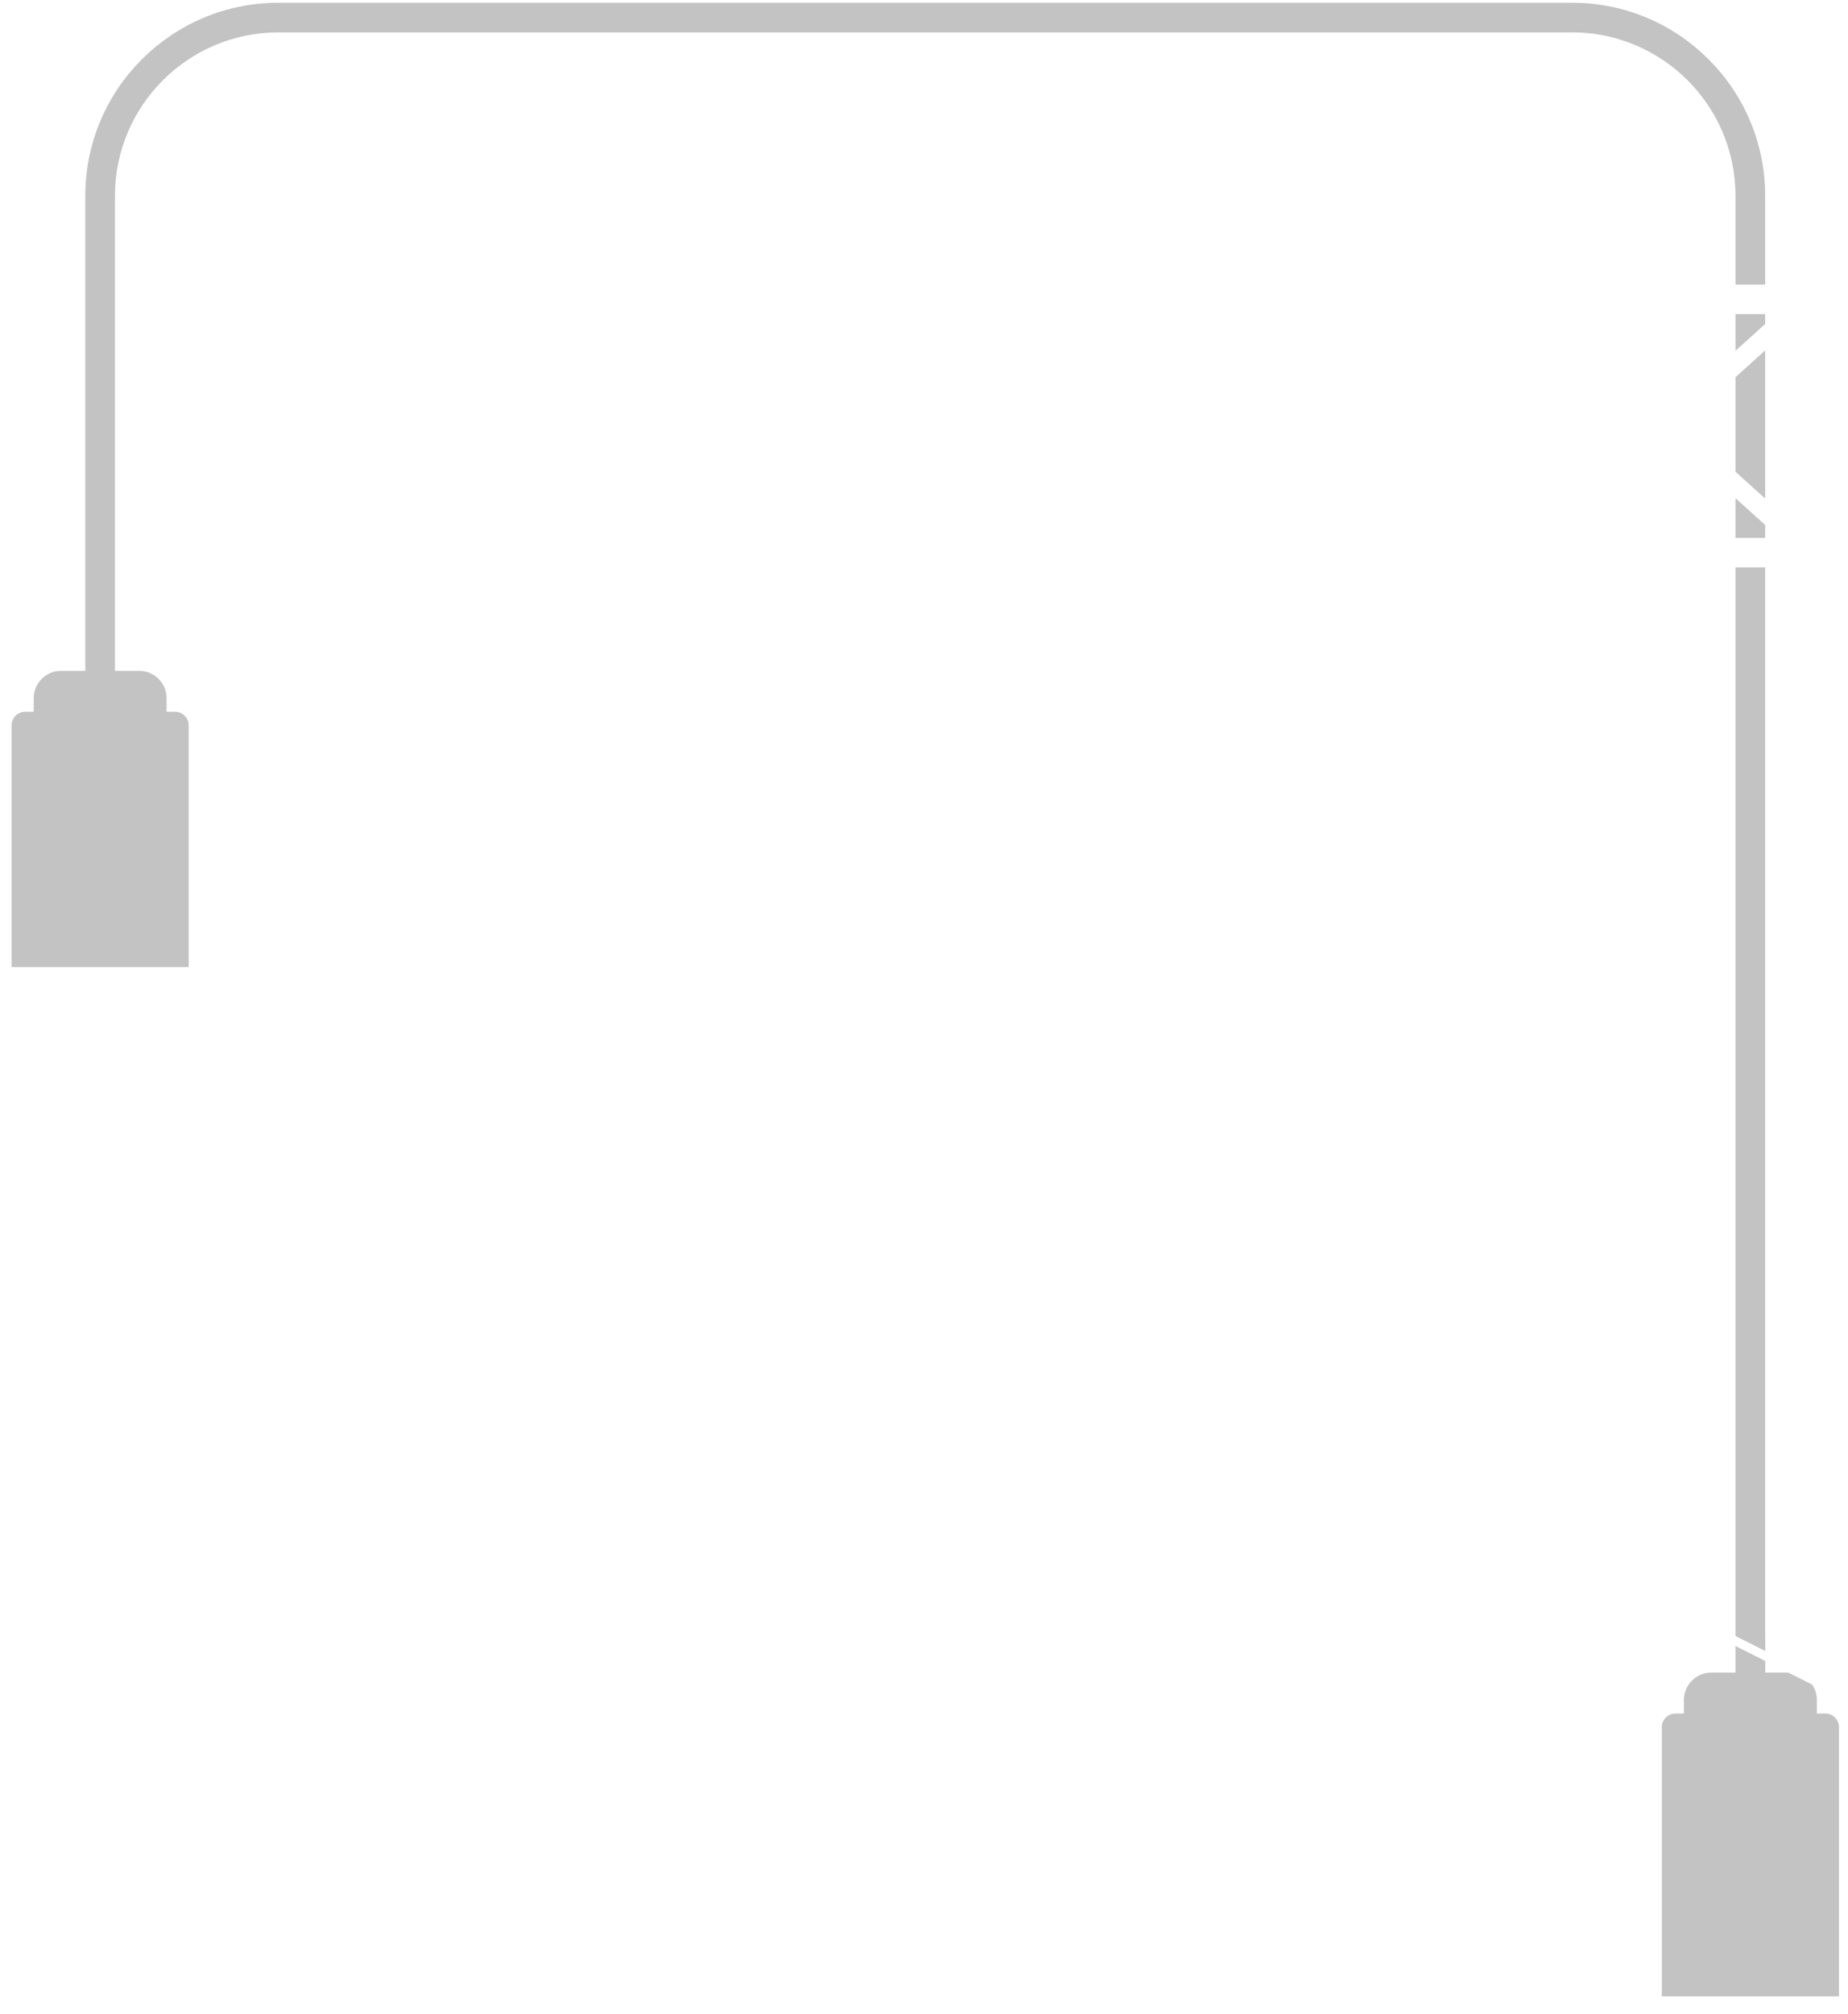 <svg width="78" height="85" viewBox="0 0 78 85" fill="none" xmlns="http://www.w3.org/2000/svg">
<path d="M77.619 84.245H70.141V72.883C70.141 72.566 70.4 72.31 70.716 72.31H71.075V71.732C71.075 71.1 71.594 70.581 72.226 70.581H73.251V69.459L74.507 70.091L74.507 70.581H75.478L76.486 71.088C76.612 71.272 76.686 71.494 76.686 71.732V72.31H77.046C77.361 72.31 77.619 72.566 77.619 72.883V84.245V84.245ZM74.507 69.67L73.251 69.038V23.943H74.504V65.44L74.507 69.67V69.67ZM7.965 40.81H0.488V30.611C0.488 30.295 0.747 30.035 1.063 30.035H1.423V29.459C1.423 28.828 1.939 28.31 2.573 28.31H3.6V8.26C3.6 3.768 7.254 0.116 11.745 0.116H66.36C70.851 0.116 74.504 3.768 74.504 8.26V12.01H73.251V8.26C73.251 4.46 70.159 1.367 66.36 1.367H11.745C7.945 1.367 4.853 4.46 4.853 8.26V28.31H5.88C6.513 28.31 7.031 28.828 7.031 29.459V30.035H7.39C7.707 30.035 7.965 30.295 7.965 30.611V40.81ZM74.504 22.699H73.251V21.024L74.504 22.152V22.699ZM74.504 21.037L73.251 19.909V15.916L74.504 14.788V21.037ZM73.251 14.801V13.254H74.504V13.673L73.251 14.801Z" fill="#C2C3C2"/>
</svg>
